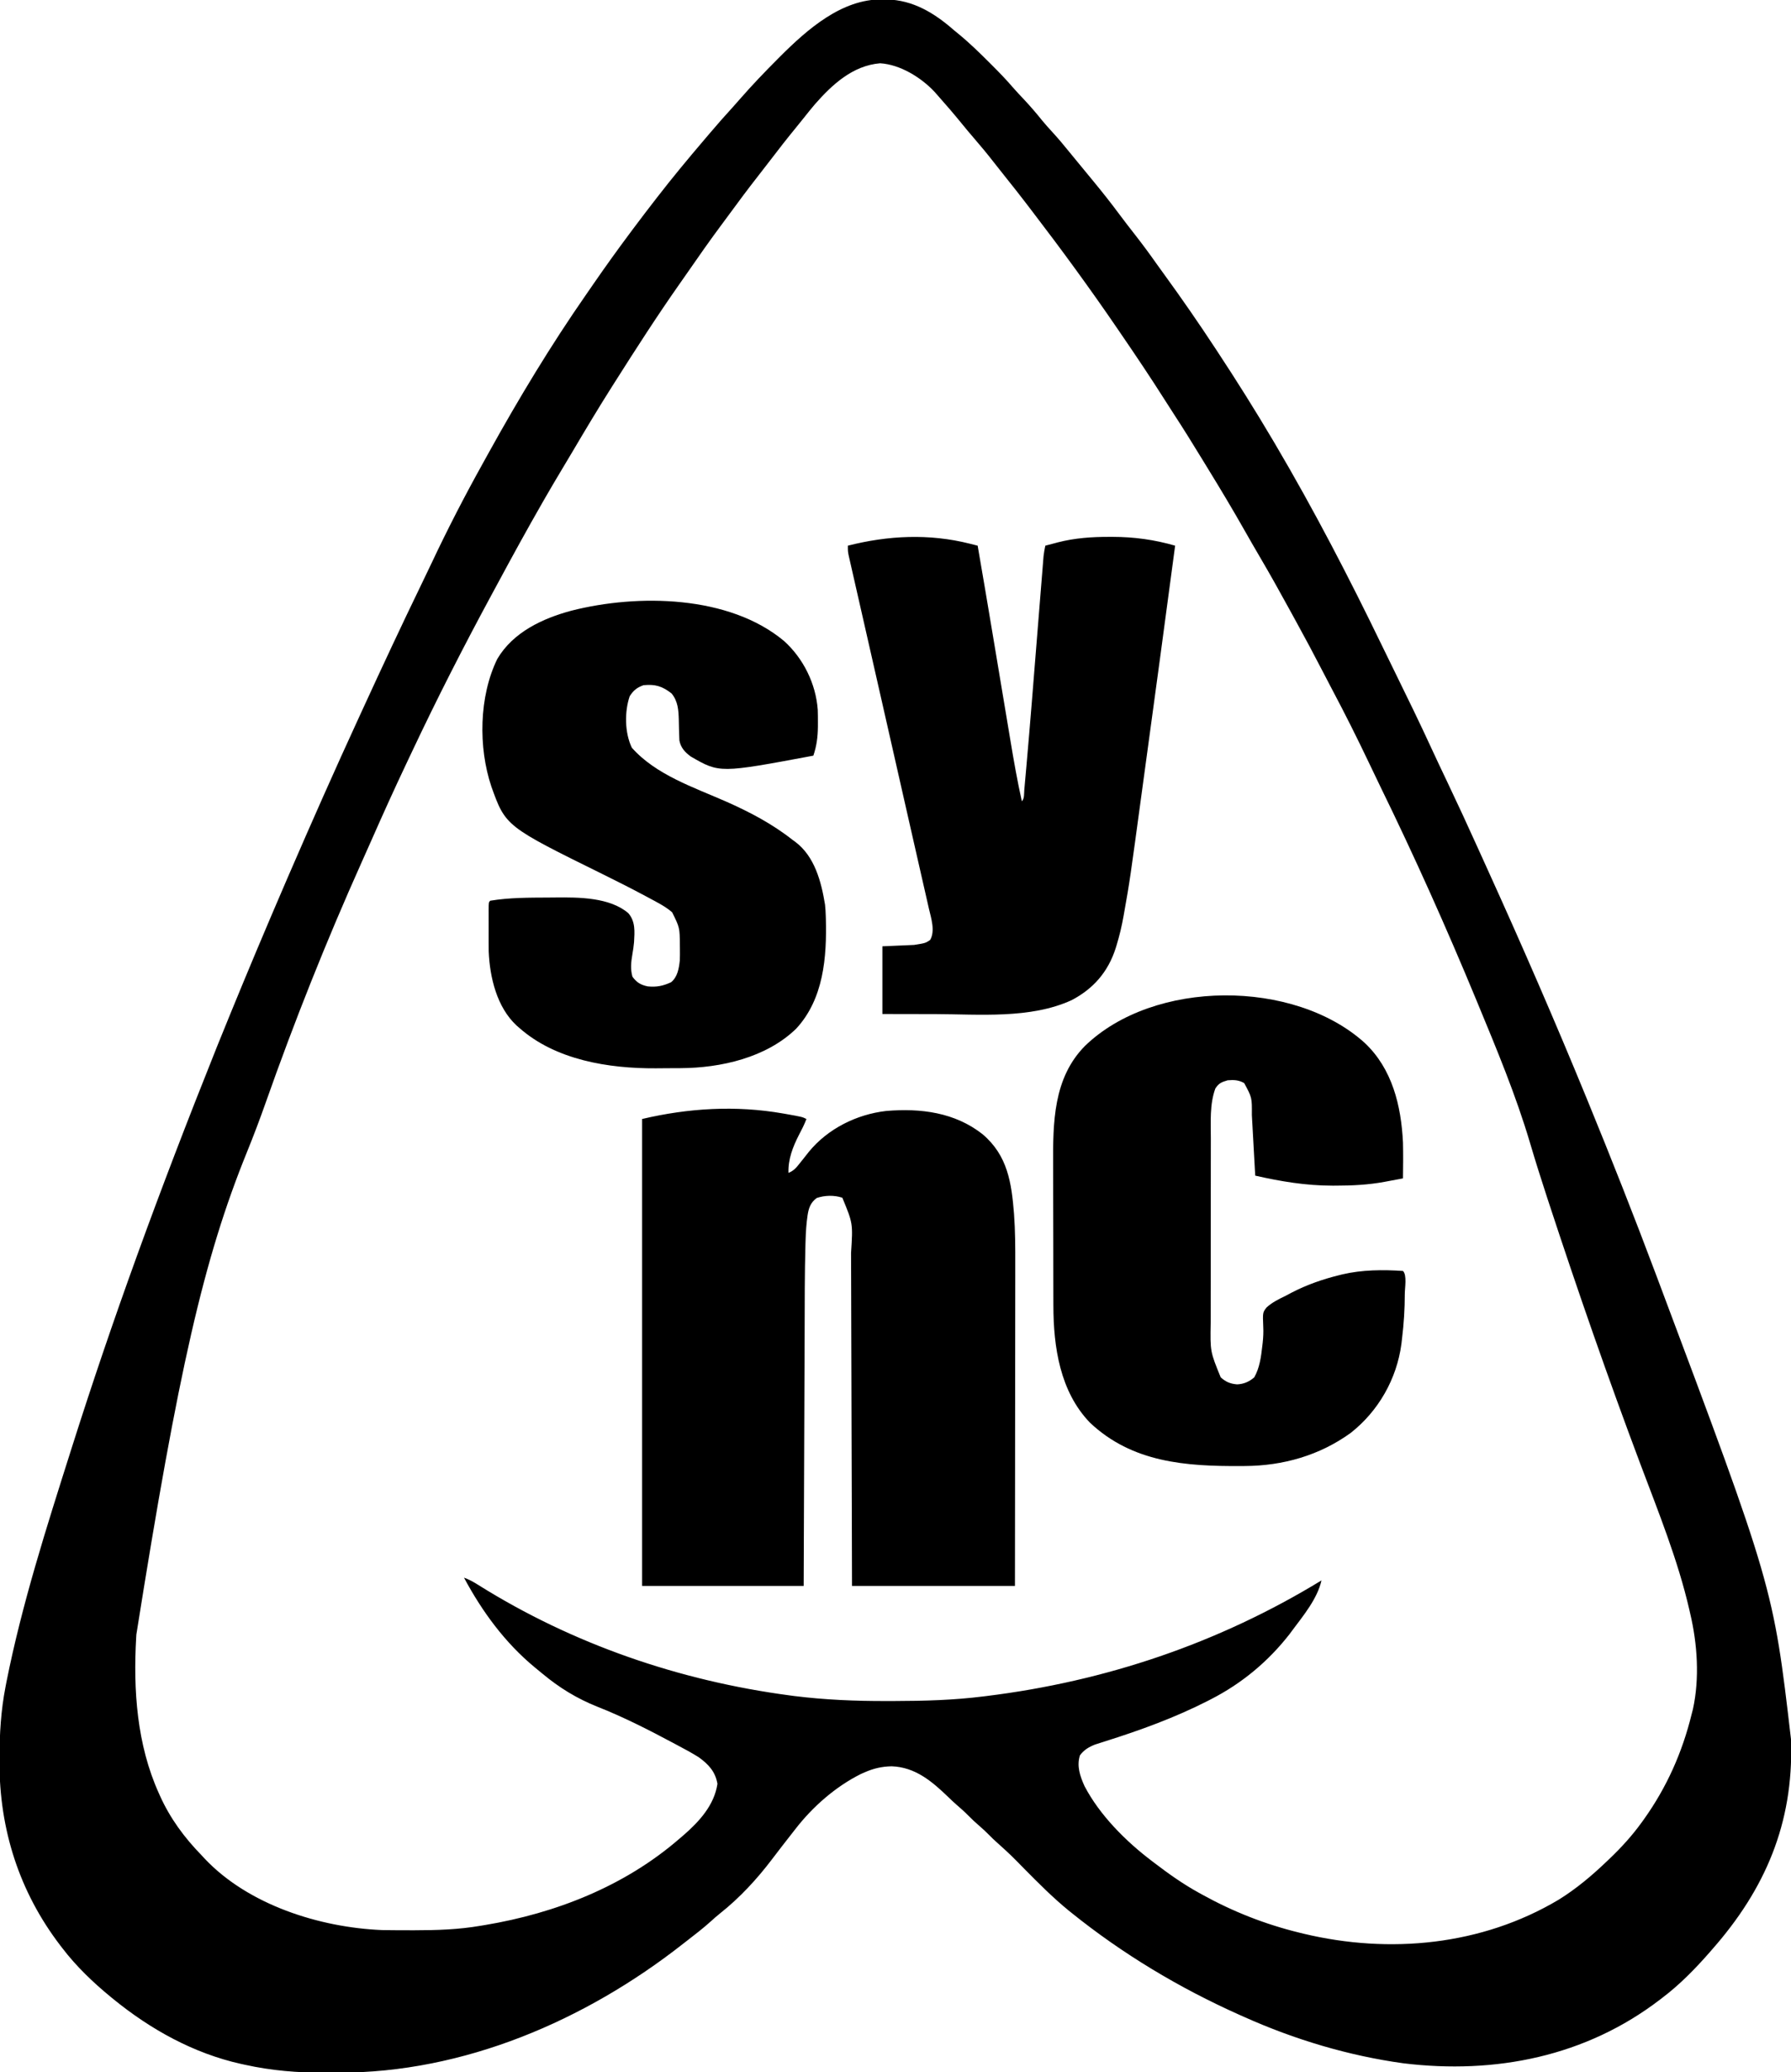 <?xml version="1.0" encoding="UTF-8"?>
<svg version="1.1" xmlns="http://www.w3.org/2000/svg" width="1297" height="1500">
<path d="M0 0 C1.06 0.01 2.121 0.019 3.213 0.03 C22.564 0.468 37.949 9.933 52.188 22.438 C53.17 23.238 54.152 24.039 55.164 24.863 C63.274 31.503 70.721 38.783 78.125 46.188 C78.87 46.931 78.87 46.931 79.629 47.689 C84.797 52.857 89.861 58.077 94.62 63.627 C97.18 66.584 99.88 69.406 102.562 72.25 C107.266 77.271 111.709 82.421 116.012 87.793 C118.318 90.596 120.729 93.268 123.188 95.938 C127.605 100.748 131.76 105.718 135.859 110.8 C137.94 113.365 140.044 115.909 142.146 118.455 C144.566 121.387 146.981 124.322 149.396 127.259 C150.561 128.675 151.727 130.092 152.894 131.507 C159.315 139.302 165.577 147.18 171.594 155.293 C175.421 160.446 179.351 165.511 183.312 170.562 C188.699 177.449 193.858 184.452 198.886 191.602 C200.8 194.302 202.75 196.976 204.697 199.652 C217.275 216.96 229.435 234.559 241.188 252.438 C242.043 253.735 242.043 253.735 242.916 255.06 C256.845 276.207 270.309 297.635 283.188 319.438 C283.732 320.36 284.277 321.282 284.838 322.232 C312.89 369.816 338.252 418.751 362.312 468.453 C365.479 474.991 368.672 481.515 371.875 488.035 C380.734 506.077 389.542 524.124 397.93 542.391 C401.514 550.182 405.207 557.922 408.893 565.666 C416.504 581.664 423.947 597.728 431.227 613.878 C433.711 619.387 436.209 624.89 438.711 630.391 C463.517 684.967 487.433 739.973 510.188 795.438 C510.623 796.499 510.623 796.499 511.067 797.581 C528.038 838.962 544.472 880.564 560.188 922.438 C560.522 923.327 560.856 924.217 561.201 925.134 C645.326 1149.19 645.326 1149.19 658.188 1259.438 C658.208 1260.106 658.228 1260.775 658.25 1261.464 C659.885 1320.223 639.596 1367.852 601.188 1411.438 C600.489 1412.247 599.79 1413.057 599.07 1413.891 C588.765 1425.635 577.658 1436.998 565.188 1446.438 C564.649 1446.853 564.11 1447.268 563.555 1447.696 C509.704 1489.095 444.07 1502.112 377.447 1493.981 C337.688 1488.497 298.788 1476.816 262.188 1460.438 C261.092 1459.951 259.996 1459.464 258.867 1458.962 C215.175 1439.441 174.04 1414.797 136.75 1384.75 C136.16 1384.276 135.571 1383.802 134.963 1383.314 C123.595 1374.006 113.255 1363.621 102.938 1353.188 C93.163 1343.193 93.163 1343.193 82.796 1333.827 C81.002 1332.278 79.346 1330.63 77.688 1328.938 C75.277 1326.483 72.794 1324.183 70.188 1321.938 C67.581 1319.692 65.098 1317.392 62.688 1314.938 C59.782 1311.986 56.744 1309.27 53.598 1306.578 C51.703 1304.895 49.876 1303.185 48.059 1301.422 C36.168 1289.944 24.046 1279.592 6.875 1279 C-0.333 1279.166 -6.235 1280.539 -12.812 1283.438 C-13.644 1283.804 -14.475 1284.17 -15.332 1284.547 C-33.684 1293.681 -50.363 1308.337 -62.812 1324.438 C-63.919 1325.852 -65.026 1327.266 -66.133 1328.68 C-70.66 1334.472 -75.18 1340.271 -79.617 1346.133 C-90.61 1360.643 -102.991 1374.076 -117.277 1385.402 C-119.641 1387.3 -121.886 1389.271 -124.125 1391.312 C-129.521 1396.153 -135.216 1400.587 -140.958 1405.006 C-142.149 1405.926 -143.338 1406.85 -144.523 1407.779 C-215.052 1463.082 -303.057 1500.928 -393.517 1500.753 C-396.912 1500.75 -400.307 1500.774 -403.703 1500.799 C-423.106 1500.855 -442.402 1499.284 -461.375 1495.062 C-462.36 1494.849 -463.345 1494.635 -464.359 1494.416 C-498.572 1486.796 -529.771 1469.497 -556.812 1447.438 C-557.647 1446.758 -557.647 1446.758 -558.498 1446.064 C-571.479 1435.399 -583.607 1423.822 -593.812 1410.438 C-594.241 1409.88 -594.67 1409.322 -595.112 1408.748 C-624.867 1369.873 -639.288 1324.674 -639.188 1275.875 C-639.187 1274.838 -639.186 1273.8 -639.185 1272.732 C-639.136 1255.311 -638.136 1238.578 -634.812 1221.438 C-634.482 1219.721 -634.482 1219.721 -634.146 1217.97 C-622.938 1161.614 -605.154 1106.154 -587.812 1051.438 C-587.455 1050.309 -587.098 1049.181 -586.729 1048.018 C-557.577 956.103 -524.681 865.47 -481.812 758.438 C-481.453 757.55 -481.094 756.662 -480.724 755.747 C-468.674 725.972 -456.383 696.307 -443.799 666.754 C-442.897 664.637 -441.997 662.52 -441.097 660.402 C-437.694 652.403 -434.265 644.415 -430.812 636.438 C-430.518 635.758 -430.224 635.078 -429.921 634.377 C-413.292 595.962 -396.353 557.684 -378.838 519.665 C-377.774 517.354 -376.712 515.042 -375.65 512.73 C-361.933 482.865 -348.032 453.09 -333.689 423.52 C-331.147 418.278 -328.613 413.033 -326.133 407.762 C-314.693 383.472 -302.349 359.558 -289.293 336.098 C-287.699 333.234 -286.116 330.365 -284.531 327.496 C-263 288.642 -239.899 250.383 -214.527 213.905 C-212.658 211.215 -210.8 208.518 -208.941 205.82 C-200.453 193.524 -191.757 181.407 -182.812 169.438 C-181.973 168.309 -181.133 167.18 -180.293 166.051 C-174.873 158.79 -169.365 151.597 -163.812 144.438 C-163.387 143.889 -162.962 143.34 -162.524 142.774 C-151.769 128.912 -140.576 115.403 -129.191 102.054 C-127.731 100.341 -126.274 98.626 -124.816 96.91 C-119.325 90.46 -113.754 84.11 -108.027 77.867 C-106.172 75.832 -104.358 73.774 -102.562 71.688 C-94.054 61.933 -85.071 52.605 -75.938 43.438 C-74.904 42.397 -74.904 42.397 -73.85 41.336 C-54.131 21.677 -29.267 -0.301 0 0 Z M-48.75 75.996 C-51.406 79.14 -53.988 82.334 -56.535 85.566 C-58.256 87.736 -59.991 89.886 -61.746 92.027 C-68.496 100.263 -75.062 108.612 -81.5 117.094 C-84.3 120.778 -87.141 124.428 -89.994 128.071 C-97.201 137.273 -104.175 146.628 -111.071 156.064 C-112.785 158.4 -114.511 160.727 -116.242 163.051 C-124.668 174.378 -132.773 185.907 -140.793 197.524 C-142.756 200.355 -144.732 203.176 -146.715 205.992 C-163.122 229.335 -178.536 253.345 -193.812 277.438 C-194.723 278.871 -194.723 278.871 -195.653 280.334 C-205.558 295.95 -215.038 311.803 -224.433 327.729 C-227.08 332.211 -229.753 336.677 -232.438 341.137 C-236.334 347.617 -240.162 354.135 -243.938 360.688 C-244.572 361.789 -245.207 362.89 -245.861 364.025 C-256.935 383.302 -267.626 402.794 -278.16 422.371 C-279.841 425.49 -281.529 428.604 -283.219 431.719 C-303.225 468.709 -322.389 506.272 -340.334 544.306 C-341.673 547.142 -343.016 549.975 -344.361 552.808 C-353.119 571.276 -361.536 589.883 -369.782 608.585 C-372.12 613.883 -374.48 619.17 -376.852 624.453 C-402.416 681.451 -425.6 739.618 -446.373 798.529 C-450.626 810.574 -455.125 822.481 -459.938 834.312 C-491.386 911.777 -509.637 992.065 -540.062 1183.625 C-540.104 1184.318 -540.145 1185.012 -540.188 1185.726 C-542.391 1223.772 -539.687 1263.298 -523.812 1298.438 C-523.392 1299.383 -523.392 1299.383 -522.963 1300.348 C-515.609 1316.679 -505.287 1330.659 -492.812 1343.438 C-492.111 1344.201 -491.41 1344.964 -490.688 1345.75 C-459.018 1379.339 -407.406 1395.655 -362.255 1397.545 C-359.586 1397.601 -356.919 1397.628 -354.25 1397.641 C-353.269 1397.648 -352.288 1397.655 -351.277 1397.662 C-348.122 1397.679 -344.967 1397.686 -341.812 1397.688 C-340.734 1397.688 -339.656 1397.689 -338.545 1397.69 C-322.422 1397.674 -306.735 1397.185 -290.812 1394.438 C-289.767 1394.266 -288.721 1394.094 -287.643 1393.917 C-236.295 1385.363 -186.457 1365.8 -146.812 1331.438 C-145.828 1330.598 -144.843 1329.759 -143.828 1328.895 C-132.449 1318.997 -121.57 1307.152 -119.25 1291.688 C-120.777 1282.863 -125.684 1277.593 -132.812 1272.438 C-138.018 1269.188 -143.388 1266.302 -148.812 1263.438 C-149.672 1262.978 -150.532 1262.519 -151.417 1262.046 C-169.295 1252.502 -187.324 1243.315 -206.188 1235.875 C-221.01 1229.973 -233.881 1222.081 -246.106 1211.863 C-247.838 1210.416 -249.586 1208.991 -251.336 1207.566 C-273.021 1189.687 -289.592 1167.115 -302.812 1142.438 C-298.986 1143.838 -295.745 1145.625 -292.312 1147.812 C-223.972 1190.618 -146.734 1217.093 -66.938 1227.688 C-65.8 1227.839 -64.662 1227.99 -63.49 1228.146 C-41.357 1230.893 -19.265 1231.817 3.026 1231.756 C5.099 1231.75 7.172 1231.747 9.245 1231.744 C30.684 1231.705 51.9 1231.108 73.188 1228.438 C73.898 1228.35 74.609 1228.263 75.342 1228.173 C161.821 1217.534 243.683 1189.915 318.188 1144.438 C315.176 1157.686 305.152 1169.776 297.188 1180.438 C296.482 1181.39 295.777 1182.343 295.051 1183.324 C279.614 1203.128 260.479 1219.03 238.188 1230.438 C237.456 1230.816 236.724 1231.194 235.971 1231.583 C212.291 1243.684 187.1 1252.851 161.772 1260.836 C160.773 1261.156 160.773 1261.156 159.754 1261.483 C157.963 1262.056 156.169 1262.618 154.374 1263.18 C149.785 1264.991 146.197 1267.069 143.25 1271.062 C140.797 1278.856 143.317 1286.071 146.555 1293.305 C157.488 1314.281 176.502 1333.311 195.188 1347.438 C195.872 1347.961 196.556 1348.484 197.261 1349.022 C207.531 1356.85 217.873 1364.204 229.188 1370.438 C230.006 1370.893 230.825 1371.349 231.669 1371.819 C254.129 1384.226 277.263 1393.341 302.188 1399.438 C303.662 1399.799 303.662 1399.799 305.166 1400.167 C367.604 1415.093 434.269 1408.705 489.905 1375.594 C502.781 1367.628 514.286 1357.901 525.188 1347.438 C526.031 1346.635 526.031 1346.635 526.891 1345.816 C535.481 1337.603 543.235 1329.082 550.188 1319.438 C550.664 1318.778 551.14 1318.119 551.631 1317.44 C568.176 1294.256 579.421 1269.031 586.188 1241.438 C586.508 1240.201 586.829 1238.965 587.16 1237.691 C592.059 1215.43 590.414 1190.424 585.188 1168.438 C584.983 1167.534 584.779 1166.63 584.569 1165.699 C576.326 1129.857 562.238 1095.083 549.302 1060.732 C525.654 997.889 503.618 934.485 482.688 870.688 C482.307 869.528 481.927 868.369 481.535 867.175 C477.268 854.145 473.139 841.09 469.255 827.942 C459.001 793.299 445.001 759.788 431.188 726.438 C430.905 725.754 430.622 725.071 430.331 724.366 C408.737 672.189 385.651 620.629 360.847 569.898 C358.044 564.159 355.301 558.394 352.562 552.625 C344.001 534.649 335.084 516.839 325.738 499.258 C323.283 494.636 320.879 489.988 318.476 485.34 C312.417 473.629 306.216 462.009 299.852 450.462 C298.351 447.734 296.855 445.003 295.361 442.271 C288.23 429.233 281.007 416.266 273.47 403.457 C269.717 397.076 266.03 390.661 262.379 384.22 C253.953 369.358 245.189 354.724 236.248 340.166 C234.829 337.853 233.414 335.537 232 333.221 C225.151 322.014 218.251 310.852 211.062 299.859 C208.89 296.532 206.752 293.185 204.625 289.828 C194.464 273.806 183.911 258.086 173.188 242.438 C172.112 240.862 171.036 239.287 169.961 237.711 C150.434 209.145 129.999 181.205 108.953 153.742 C107.424 151.747 105.899 149.749 104.375 147.75 C99.573 141.463 94.675 135.259 89.718 129.094 C86.795 125.457 83.903 121.799 81.04 118.114 C76.357 112.093 71.518 106.242 66.525 100.474 C63.542 97.027 60.618 93.544 57.75 90 C52.057 83.005 46.182 76.175 40.188 69.438 C39.404 68.554 38.62 67.671 37.812 66.762 C28.151 56.478 12.989 47.116 -1.453 46.246 C-21.337 47.859 -36.304 61.794 -48.75 75.996 Z " fill="#000000" transform="translate(638.812,-0.438)"/>
<path d="M0 0 C0.798 0.139 1.596 0.277 2.418 0.42 C13.967 2.483 13.967 2.483 17 4 C15.498 7.992 13.62 11.67 11.625 15.438 C7.202 24.06 3.63 33.166 4 43 C7.888 41.473 9.764 39.126 12.312 35.875 C13.109 34.882 13.906 33.89 14.727 32.867 C16.04 31.211 17.35 29.551 18.648 27.883 C32.442 11.009 53.317 0.644 74.786 -1.815 C99.73 -3.902 124.51 -0.812 144.656 15.098 C162.756 30.553 165.534 50.183 167.336 72.695 C168.245 85.002 168.266 97.279 168.227 109.614 C168.226 112.169 168.227 114.724 168.228 117.28 C168.228 122.723 168.223 128.166 168.211 133.609 C168.195 141.478 168.19 149.348 168.187 157.217 C168.183 169.992 168.17 182.767 168.151 195.543 C168.132 207.934 168.118 220.325 168.11 232.717 C168.109 233.491 168.109 234.266 168.108 235.065 C168.104 241.127 168.1 247.189 168.096 253.251 C168.078 282.834 168.037 312.417 168 342 C129.06 342 90.12 342 50 342 C49.951 323.166 49.902 304.331 49.852 284.926 C49.816 272.999 49.78 261.073 49.742 249.146 C49.722 242.88 49.702 236.614 49.683 230.348 C49.68 229.563 49.678 228.778 49.675 227.969 C49.635 215.309 49.603 202.648 49.573 189.988 C49.541 176.985 49.503 163.982 49.457 150.979 C49.429 142.962 49.407 134.946 49.393 126.929 C49.381 120.77 49.359 114.612 49.333 108.454 C49.324 105.936 49.318 103.418 49.316 100.899 C50.697 79.6 50.697 79.6 43 61 C37.059 59.02 30.345 59.218 24.438 61.188 C20.057 64.444 18.655 68.326 17.85 73.601 C16.979 79.53 16.567 85.394 16.395 91.38 C16.357 92.549 16.32 93.718 16.282 94.922 C15.697 115.97 15.765 137.036 15.697 158.09 C15.675 164.574 15.647 171.057 15.621 177.541 C15.577 188.39 15.536 199.239 15.497 210.088 C15.458 221.246 15.416 232.404 15.372 243.562 C15.37 244.261 15.367 244.96 15.364 245.679 C15.34 251.759 15.316 257.839 15.292 263.919 C15.189 289.946 15.095 315.973 15 342 C-23.61 342 -62.22 342 -102 342 C-102 230.46 -102 118.92 -102 4 C-68.364 -3.914 -34.171 -5.961 0 0 Z " fill="#000000" transform="translate(567,806)"/>
<path d="M0 0 C14.04 12.643 23.087 30.982 24.443 49.871 C24.541 52.881 24.566 55.879 24.551 58.891 C24.549 60.467 24.549 60.467 24.547 62.076 C24.455 69.516 23.65 75.954 21.238 83.016 C-46.619 95.704 -46.619 95.704 -67.512 83.641 C-71.754 80.522 -74.761 77.27 -75.762 72.016 C-75.873 70.231 -75.939 68.444 -75.973 66.656 C-76.001 65.622 -76.029 64.589 -76.059 63.523 C-76.11 61.367 -76.155 59.211 -76.191 57.055 C-76.401 50.009 -76.779 43.677 -81.41 37.992 C-88.076 32.774 -93.225 31.139 -101.762 32.016 C-106.487 33.678 -109.076 35.795 -111.762 40.016 C-115.568 51.232 -115.401 66.445 -110.199 77.266 C-92.785 96.912 -65.333 105.941 -41.872 116.27 C-24.788 123.84 -8.464 132.403 6.238 144.016 C6.831 144.442 7.424 144.869 8.035 145.309 C22.254 155.896 27 174.322 29.707 190.883 C30.012 193.603 30.157 196.279 30.238 199.016 C30.259 199.672 30.279 200.328 30.3 201.004 C31.051 228.986 28.681 259.153 8.84 280.609 C-12.729 301.596 -45.693 309.079 -74.93 309.219 C-75.886 309.224 -76.842 309.23 -77.827 309.236 C-79.846 309.245 -81.866 309.252 -83.885 309.256 C-86.896 309.265 -89.906 309.296 -92.916 309.328 C-126.979 309.513 -165.428 303.372 -191.762 280.016 C-192.409 279.451 -193.056 278.886 -193.723 278.305 C-207.935 265.085 -213.074 243.547 -213.856 224.757 C-213.892 222.457 -213.9 220.159 -213.895 217.859 C-213.895 217.031 -213.896 216.203 -213.897 215.349 C-213.898 213.618 -213.896 211.887 -213.892 210.156 C-213.887 207.495 -213.892 204.833 -213.898 202.172 C-213.898 200.484 -213.896 198.797 -213.895 197.109 C-213.897 196.312 -213.899 195.514 -213.901 194.692 C-213.877 189.131 -213.877 189.131 -212.762 188.016 C-198.901 185.714 -184.442 185.792 -170.42 185.717 C-168.76 185.708 -167.1 185.694 -165.44 185.675 C-148.66 185.503 -126.221 185.526 -112.762 197.016 C-107.495 203.114 -108.186 210.339 -108.598 217.986 C-108.84 220.985 -109.315 223.926 -109.824 226.891 C-110.769 232.407 -111.328 237.564 -109.762 243.016 C-106.71 247.201 -103.798 248.95 -98.762 250.016 C-92.374 250.68 -87.573 249.721 -81.762 247.016 C-77.113 243.223 -76.089 237.082 -75.478 231.349 C-75.361 228.626 -75.345 225.928 -75.387 223.203 C-75.401 221.766 -75.401 221.766 -75.415 220.299 C-75.522 207.498 -75.522 207.498 -81.008 196.398 C-86.031 192.052 -91.936 189.143 -97.762 186.016 C-98.877 185.415 -98.877 185.415 -100.016 184.803 C-110.053 179.435 -120.191 174.281 -130.402 169.254 C-201.602 134.167 -201.602 134.167 -211.924 105.385 C-221.462 77.049 -220.905 40.125 -207.637 13.016 C-196.281 -6.305 -174.886 -16.326 -153.988 -21.926 C-105.902 -34.182 -39.736 -33.209 0 0 Z " fill="#000000" transform="translate(567.762,463.984)"/>
<path d="M0 0 C19.971 18.794 26.403 45.46 27.707 72.082 C27.908 80.748 27.838 89.415 27.707 98.082 C24.25 98.735 20.791 99.378 17.332 100.02 C15.884 100.293 15.884 100.293 14.406 100.572 C2.561 102.759 -9.022 103.321 -21.043 103.332 C-21.817 103.333 -22.591 103.334 -23.389 103.335 C-42.666 103.318 -60.546 100.332 -79.293 96.082 C-79.346 95.116 -79.346 95.116 -79.4 94.131 C-79.77 87.398 -80.144 80.665 -80.52 73.932 C-80.659 71.423 -80.798 68.914 -80.936 66.405 C-81.135 62.788 -81.337 59.171 -81.539 55.555 C-81.6 54.442 -81.66 53.329 -81.722 52.182 C-81.629 39.531 -81.629 39.531 -87.293 29.082 C-91.271 26.824 -94.776 26.693 -99.293 27.082 C-103.656 28.391 -105.695 29.145 -108.168 33.02 C-112.38 44.487 -111.443 57.319 -111.438 69.375 C-111.441 70.968 -111.445 72.561 -111.448 74.154 C-111.457 78.444 -111.46 82.733 -111.46 87.023 C-111.461 89.711 -111.463 92.4 -111.466 95.089 C-111.475 104.495 -111.479 113.901 -111.478 123.307 C-111.478 132.035 -111.488 140.763 -111.504 149.491 C-111.517 157.02 -111.522 164.549 -111.522 172.078 C-111.522 176.559 -111.524 181.04 -111.535 185.521 C-111.545 189.739 -111.545 193.956 -111.537 198.173 C-111.536 199.709 -111.539 201.244 -111.545 202.779 C-111.914 223.423 -111.914 223.423 -104.293 242.082 C-100.656 245.396 -97.33 246.791 -92.379 247.18 C-87.479 246.95 -83.662 245.266 -79.98 242.082 C-76.038 235.073 -75.069 227.338 -74.168 219.457 C-74.077 218.692 -73.986 217.926 -73.893 217.138 C-73.47 213.21 -73.266 209.444 -73.477 205.496 C-73.897 195.163 -73.897 195.163 -71.088 191.52 C-67.043 187.792 -62.196 185.476 -57.293 183.082 C-55.785 182.287 -54.279 181.49 -52.773 180.691 C-41.739 175.01 -30.331 171.038 -18.293 168.082 C-17.574 167.904 -16.855 167.726 -16.114 167.543 C-1.912 164.212 13.206 164.108 27.707 165.082 C30.752 168.127 29.012 177.344 29.026 181.72 C29.025 192.595 28.337 203.29 27.02 214.082 C26.871 215.36 26.723 216.638 26.57 217.955 C23.206 243.228 9.959 266.537 -10.184 282.352 C-32.665 298.604 -59.123 306.137 -86.77 306.285 C-88.089 306.296 -88.089 306.296 -89.436 306.307 C-129.574 306.555 -168.352 303.786 -198.98 274.895 C-220.661 252.401 -225.428 220.176 -225.454 190.061 C-225.459 188.675 -225.464 187.289 -225.469 185.903 C-225.482 182.163 -225.489 178.422 -225.493 174.682 C-225.496 172.333 -225.5 169.985 -225.505 167.637 C-225.518 160.256 -225.528 152.876 -225.532 145.495 C-225.536 137.038 -225.554 128.581 -225.583 120.123 C-225.605 113.546 -225.615 106.969 -225.616 100.392 C-225.617 96.483 -225.623 92.574 -225.641 88.665 C-225.776 57.781 -225.643 25.562 -202.602 2.211 C-152.664 -46.167 -51.162 -46.274 0 0 Z " fill="#000000" transform="translate(988.293,754.918)"/>
<path d="M0 0 C1.071 0.27 2.141 0.54 3.244 0.818 C4.055 1.023 4.866 1.229 5.701 1.441 C9.293 22.15 12.787 42.875 16.25 63.606 C16.964 67.879 17.679 72.151 18.393 76.424 C18.88 79.334 19.367 82.245 19.854 85.156 C20.036 86.246 20.036 86.246 20.222 87.359 C21.593 95.559 22.963 103.76 24.33 111.961 C25.433 118.585 26.54 125.21 27.65 131.833 C28.231 135.302 28.811 138.771 29.387 142.241 C31.847 157.048 34.424 171.79 37.701 186.441 C39.654 184.488 39.24 180.854 39.474 178.177 C39.546 177.394 39.617 176.611 39.691 175.804 C39.935 173.119 40.172 170.434 40.408 167.749 C40.582 165.801 40.757 163.852 40.931 161.904 C43.743 130.22 46.22 98.506 48.766 66.8 C49.446 58.347 50.126 49.894 50.81 41.441 C51.159 37.136 51.505 32.83 51.848 28.524 C52.11 25.25 52.376 21.977 52.641 18.703 C52.734 17.527 52.827 16.352 52.923 15.141 C53.055 13.522 53.055 13.522 53.19 11.871 C53.265 10.937 53.34 10.003 53.418 9.041 C53.699 6.463 54.152 3.975 54.701 1.441 C57.074 0.806 59.449 0.183 61.826 -0.434 C62.795 -0.695 62.795 -0.695 63.783 -0.962 C76.099 -4.129 88.48 -4.963 101.139 -4.934 C101.874 -4.935 102.609 -4.936 103.367 -4.937 C118.952 -4.917 133.713 -2.906 148.701 1.441 C145.082 28.78 141.4 56.112 137.701 83.441 C137.603 84.167 137.505 84.893 137.403 85.641 C134.503 107.074 131.591 128.505 128.662 149.934 C127.439 158.882 126.219 167.83 125.006 176.78 C115.909 243.876 115.909 243.876 111.842 266.773 C111.714 267.508 111.586 268.243 111.454 269 C110.138 276.462 108.44 283.75 106.208 290.99 C106.009 291.636 105.81 292.281 105.605 292.946 C100.122 309.983 89.441 322.249 73.701 330.441 C43.907 344.111 6.827 340.595 -25.113 340.509 C-30.196 340.497 -35.28 340.493 -40.363 340.487 C-48.008 340.477 -55.653 340.458 -63.299 340.441 C-63.299 324.271 -63.299 308.101 -63.299 291.441 C-55.709 291.111 -48.119 290.781 -40.299 290.441 C-32.122 289.132 -32.122 289.132 -28.736 286.878 C-24.882 280.342 -28.018 271.017 -29.631 264.089 C-29.89 262.941 -30.149 261.793 -30.416 260.61 C-30.994 258.052 -31.576 255.495 -32.164 252.939 C-33.145 248.677 -34.111 244.413 -35.077 240.147 C-36.589 233.476 -38.109 226.807 -39.631 220.138 C-42.367 208.154 -45.085 196.166 -47.801 184.178 C-49.218 177.927 -50.635 171.676 -52.052 165.425 C-52.339 164.16 -52.626 162.895 -52.921 161.592 C-56.129 147.442 -59.34 133.293 -62.553 119.144 C-62.839 117.883 -63.125 116.622 -63.42 115.323 C-66.648 101.105 -69.879 86.888 -73.116 72.672 C-74.948 64.626 -76.778 56.579 -78.605 48.532 C-79.842 43.086 -81.082 37.64 -82.326 32.195 C-83.077 28.901 -83.825 25.606 -84.572 22.311 C-84.914 20.807 -85.257 19.303 -85.602 17.799 C-86.066 15.773 -86.525 13.745 -86.983 11.717 C-87.367 10.031 -87.367 10.031 -87.759 8.31 C-88.299 5.441 -88.299 5.441 -88.299 1.441 C-59.205 -5.977 -29.302 -7.405 0 0 Z " fill="#000000" transform="translate(702.299,393.559)"/>
</svg>
